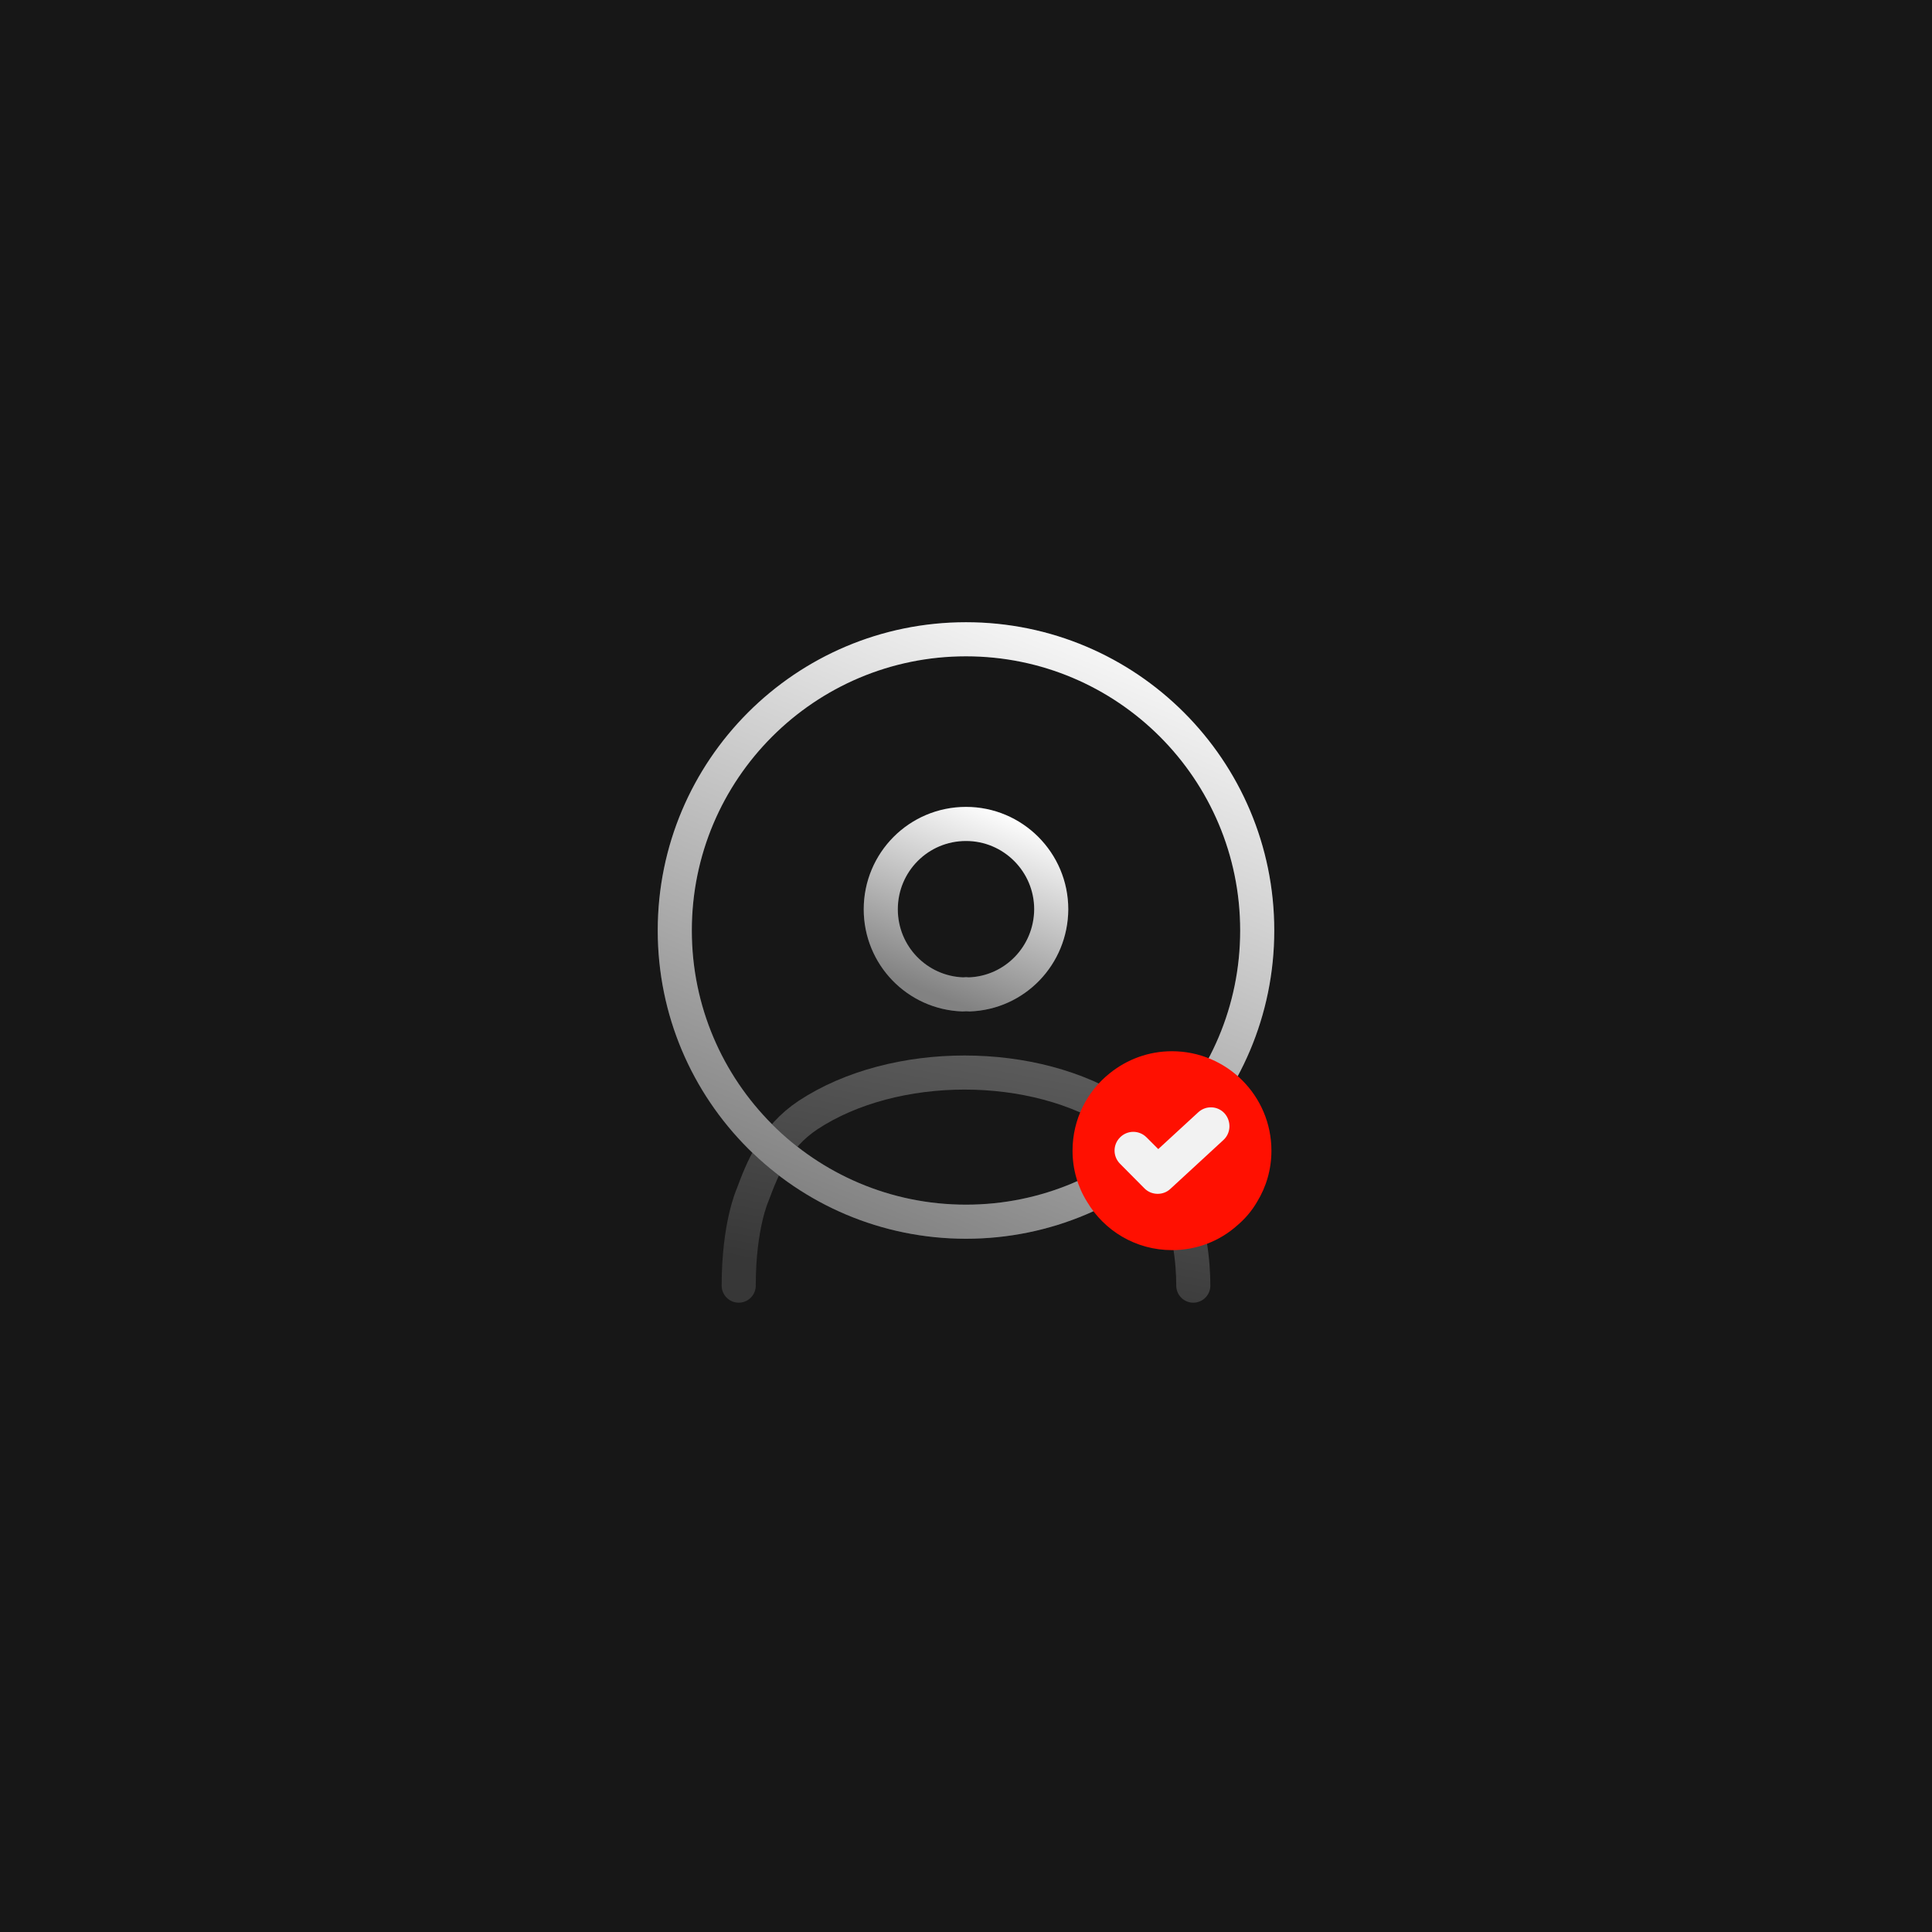 <svg width="272" height="272" viewBox="0 0 272 272" fill="none" xmlns="http://www.w3.org/2000/svg">
<rect width="272" height="272" fill="#171717"/>
<path d="M136.439 140C136.183 139.963 135.854 139.963 135.561 140C129.122 139.78 124 134.504 124 128.018C124 121.386 129.341 116 136 116C142.622 116 148 121.386 148 128.018C147.963 134.504 142.878 139.78 136.439 140Z" stroke="#292D32" stroke-width="4.8" stroke-linecap="round" stroke-linejoin="round"/>
<path d="M136.439 140C136.183 139.963 135.854 139.963 135.561 140C129.122 139.78 124 134.504 124 128.018C124 121.386 129.341 116 136 116C142.622 116 148 121.386 148 128.018C147.963 134.504 142.878 139.78 136.439 140Z" stroke="url(#paint0_linear_104_22873)" stroke-width="4.8" stroke-linecap="round" stroke-linejoin="round"/>
<path d="M104 181C104 172.555 105.941 168.276 105.941 168.276C107.319 164.578 109.038 160.131 113.772 156.978C125.896 149.007 145.718 149.007 157.754 156.978C162.488 160.131 163.542 163.322 165.585 168.276C167.516 172.957 168 177.716 168 181" stroke="url(#paint1_linear_104_22873)" stroke-opacity="0.3" stroke-width="4.8" stroke-linecap="round" stroke-linejoin="round"/>
<path d="M136 172C158.644 172 177 153.644 177 131C177 108.356 158.644 90 136 90C113.356 90 95 108.356 95 131C95 153.644 113.356 172 136 172Z" stroke="#292D32" stroke-width="4.8" stroke-linecap="round" stroke-linejoin="round"/>
<path d="M136 172C158.644 172 177 153.644 177 131C177 108.356 158.644 90 136 90C113.356 90 95 108.356 95 131C95 153.644 113.356 172 136 172Z" stroke="url(#paint2_linear_104_22873)" stroke-width="4.8" stroke-linecap="round" stroke-linejoin="round"/>
<ellipse cx="165" cy="162" rx="10" ry="9" fill="#F2F2F2"/>
<path d="M165 148C161.696 148 158.672 149.148 156.264 151.08C153.044 153.628 151 157.576 151 162C151 164.632 151.728 167.096 153.044 169.196C155.452 173.256 159.876 176 165 176C168.528 176 171.748 174.712 174.212 172.5C175.304 171.576 176.256 170.456 176.984 169.196C178.272 167.096 179 164.632 179 162C179 154.272 172.728 148 165 148ZM172.252 160.488L164.776 167.376C164.272 167.852 163.628 168.076 162.984 168.076C162.312 168.076 161.64 167.824 161.136 167.32L157.692 163.848C156.656 162.812 156.656 161.16 157.692 160.124C158.728 159.088 160.38 159.088 161.416 160.124L163.068 161.776L168.696 156.596C169.76 155.616 171.412 155.672 172.392 156.736C173.372 157.828 173.316 159.508 172.252 160.488Z" fill="#FF1001"/>
<defs>
<linearGradient id="paint0_linear_104_22873" x1="146.043" y1="116" x2="135.628" y2="141.675" gradientUnits="userSpaceOnUse">
<stop stop-color="white"/>
<stop offset="1" stop-color="#828282"/>
</linearGradient>
<linearGradient id="paint1_linear_104_22873" x1="162.78" y1="151" x2="155.922" y2="187.07" gradientUnits="userSpaceOnUse">
<stop stop-color="white"/>
<stop offset="1" stop-color="#828282"/>
</linearGradient>
<linearGradient id="paint2_linear_104_22873" x1="170.312" y1="90" x2="134.73" y2="177.723" gradientUnits="userSpaceOnUse">
<stop stop-color="white"/>
<stop offset="1" stop-color="#828282"/>
</linearGradient>
</defs>
</svg>
